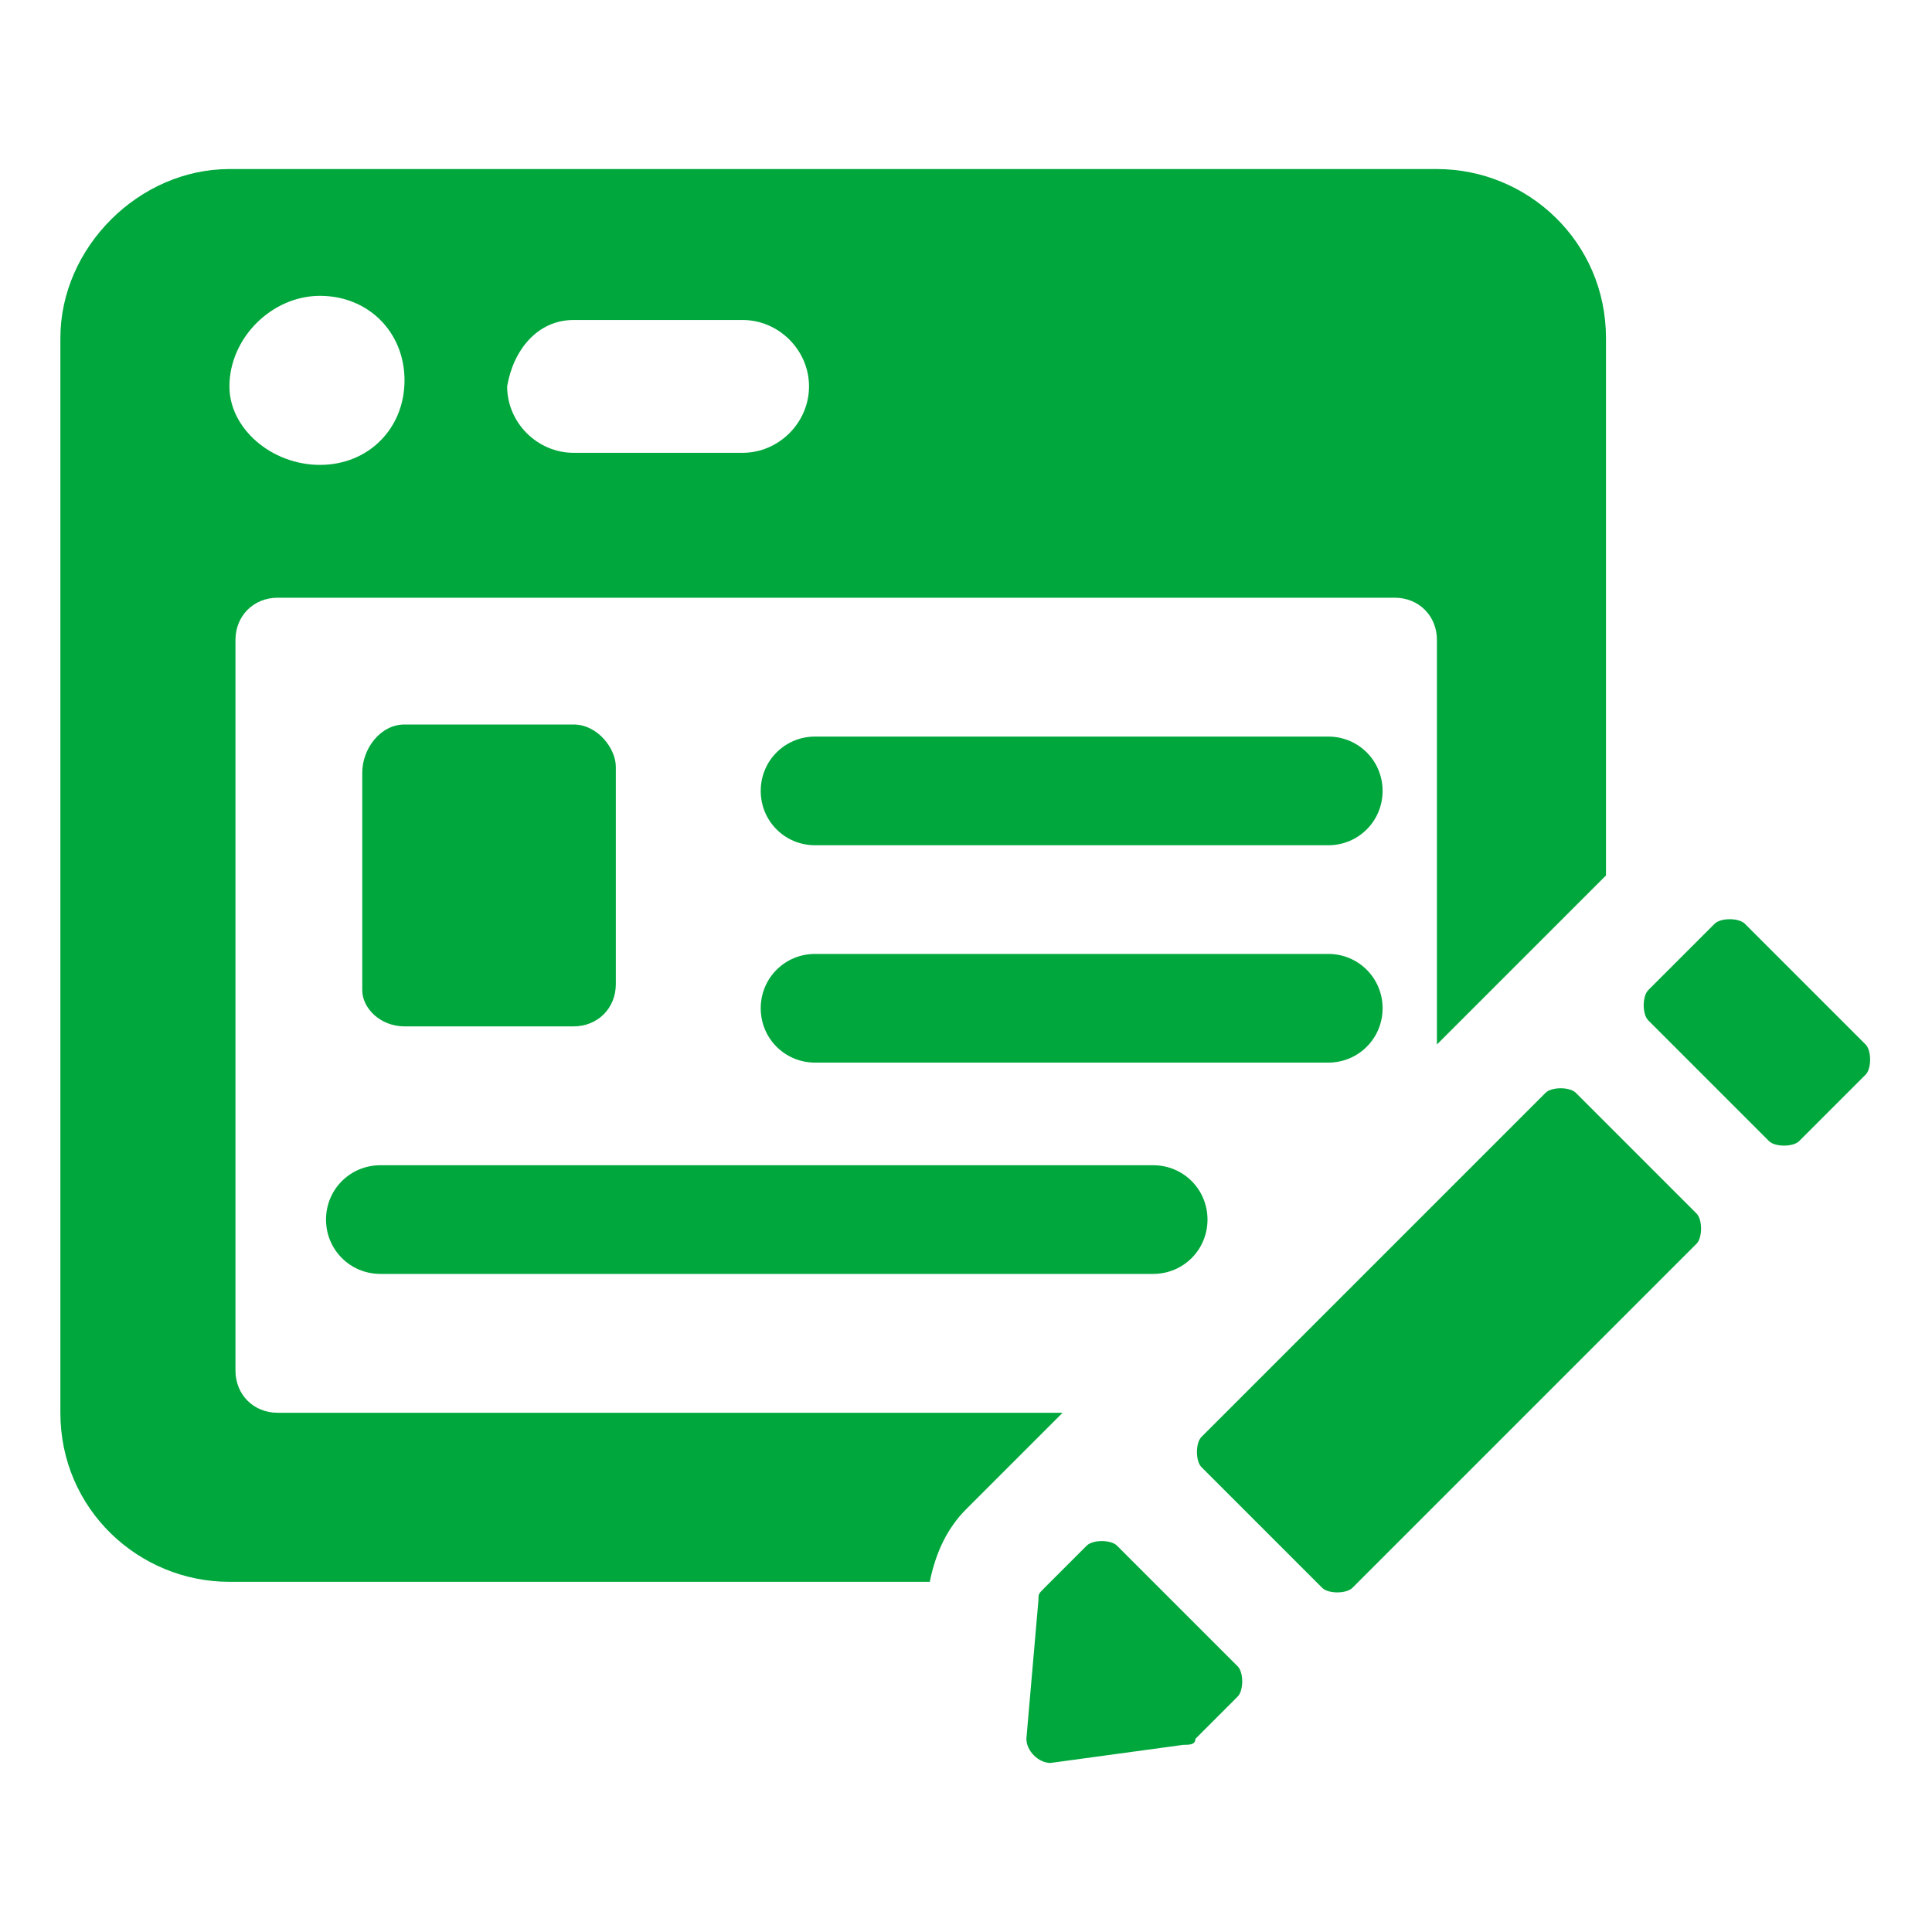 <?xml version="1.0" encoding="utf-8"?>
<!-- Generator: Adobe Illustrator 25.1.0, SVG Export Plug-In . SVG Version: 6.00 Build 0)  -->
<svg version="1.1" id="home" xmlns="http://www.w3.org/2000/svg" xmlns:xlink="http://www.w3.org/1999/xlink" x="0px" y="0px"
	 viewBox="0 0 32 32" style="enable-background:new 0 0 32 32;" xml:space="preserve">
<style type="text/css">
	.st0{fill:#00A73C;}
</style>
<g>
	<g>
		<g>
			<g>
				<g>
					<path class="st0" d="M22.9,16.7c0-0.5-0.4-0.9-0.9-0.9h-8.5c-0.5,0-0.9,0.4-0.9,0.9c0,0.5,0.4,0.9,0.9,0.9H22
						C22.5,17.6,22.9,17.2,22.9,16.7z M4.6,23.4c-0.4,0-0.7-0.3-0.7-0.7V10.6c0-0.4,0.3-0.7,0.7-0.7h18.5c0.4,0,0.7,0.3,0.7,0.7v6.7
						l2.8-2.8V5.6c0-1.6-1.3-2.8-2.8-2.8H3.8C2.3,2.8,1,4.1,1,5.6v17.8c0,1.6,1.3,2.8,2.8,2.8h11.6c0.1-0.5,0.3-0.9,0.6-1.2
						c0.3-0.3,1-1,1-1l0.6-0.6H4.6z M9.5,5.3h2.8c0.6,0,1.1,0.5,1.1,1.1c0,0.6-0.5,1.1-1.1,1.1H9.5c-0.6,0-1.1-0.5-1.1-1.1
						C8.5,5.8,8.9,5.3,9.5,5.3z M5.3,4.9c0.8,0,1.4,0.6,1.4,1.4c0,0.8-0.6,1.4-1.4,1.4S3.8,7.1,3.8,6.4C3.8,5.6,4.5,4.9,5.3,4.9z
						 M28.1,20.1l-2-2c-0.1-0.1-0.4-0.1-0.5,0l-5.7,5.7c-0.1,0.1-0.1,0.4,0,0.5l2,2c0.1,0.1,0.4,0.1,0.5,0l5.7-5.7
						C28.2,20.5,28.2,20.2,28.1,20.1z M18.5,25.6c-0.1-0.1-0.4-0.1-0.5,0c-0.2,0.2-0.6,0.6-0.7,0.7c-0.1,0.1-0.1,0.1-0.1,0.2
						L17,28.8c0,0.2,0.2,0.4,0.4,0.4l2.2-0.3c0.1,0,0.2,0,0.2-0.1l0.7-0.7c0.1-0.1,0.1-0.4,0-0.5L18.5,25.6z M6.3,19.3
						c-0.5,0-0.9,0.4-0.9,0.9c0,0.5,0.4,0.9,0.9,0.9h12.8c0.5,0,0.9-0.4,0.9-0.9c0-0.5-0.4-0.9-0.9-0.9H6.3z M22,12.2h-8.5
						c-0.5,0-0.9,0.4-0.9,0.9c0,0.5,0.4,0.9,0.9,0.9H22c0.5,0,0.9-0.4,0.9-0.9C22.9,12.6,22.5,12.2,22,12.2z"/>
					<path class="st0" d="M9.5,12H6.7C6.3,12,6,12.4,6,12.8v3.6C6,16.7,6.3,17,6.7,17h2.8c0.4,0,0.7-0.3,0.7-0.7v-3.6
						C10.2,12.4,9.9,12,9.5,12z M30.9,17.3l-2-2c-0.1-0.1-0.4-0.1-0.5,0l-1.1,1.1c-0.1,0.1-0.1,0.4,0,0.5l2,2c0.1,0.1,0.4,0.1,0.5,0
						l1.1-1.1C31,17.7,31,17.4,30.9,17.3z"/>
				</g>
			</g>
		</g>
	</g>
</g>
</svg>
